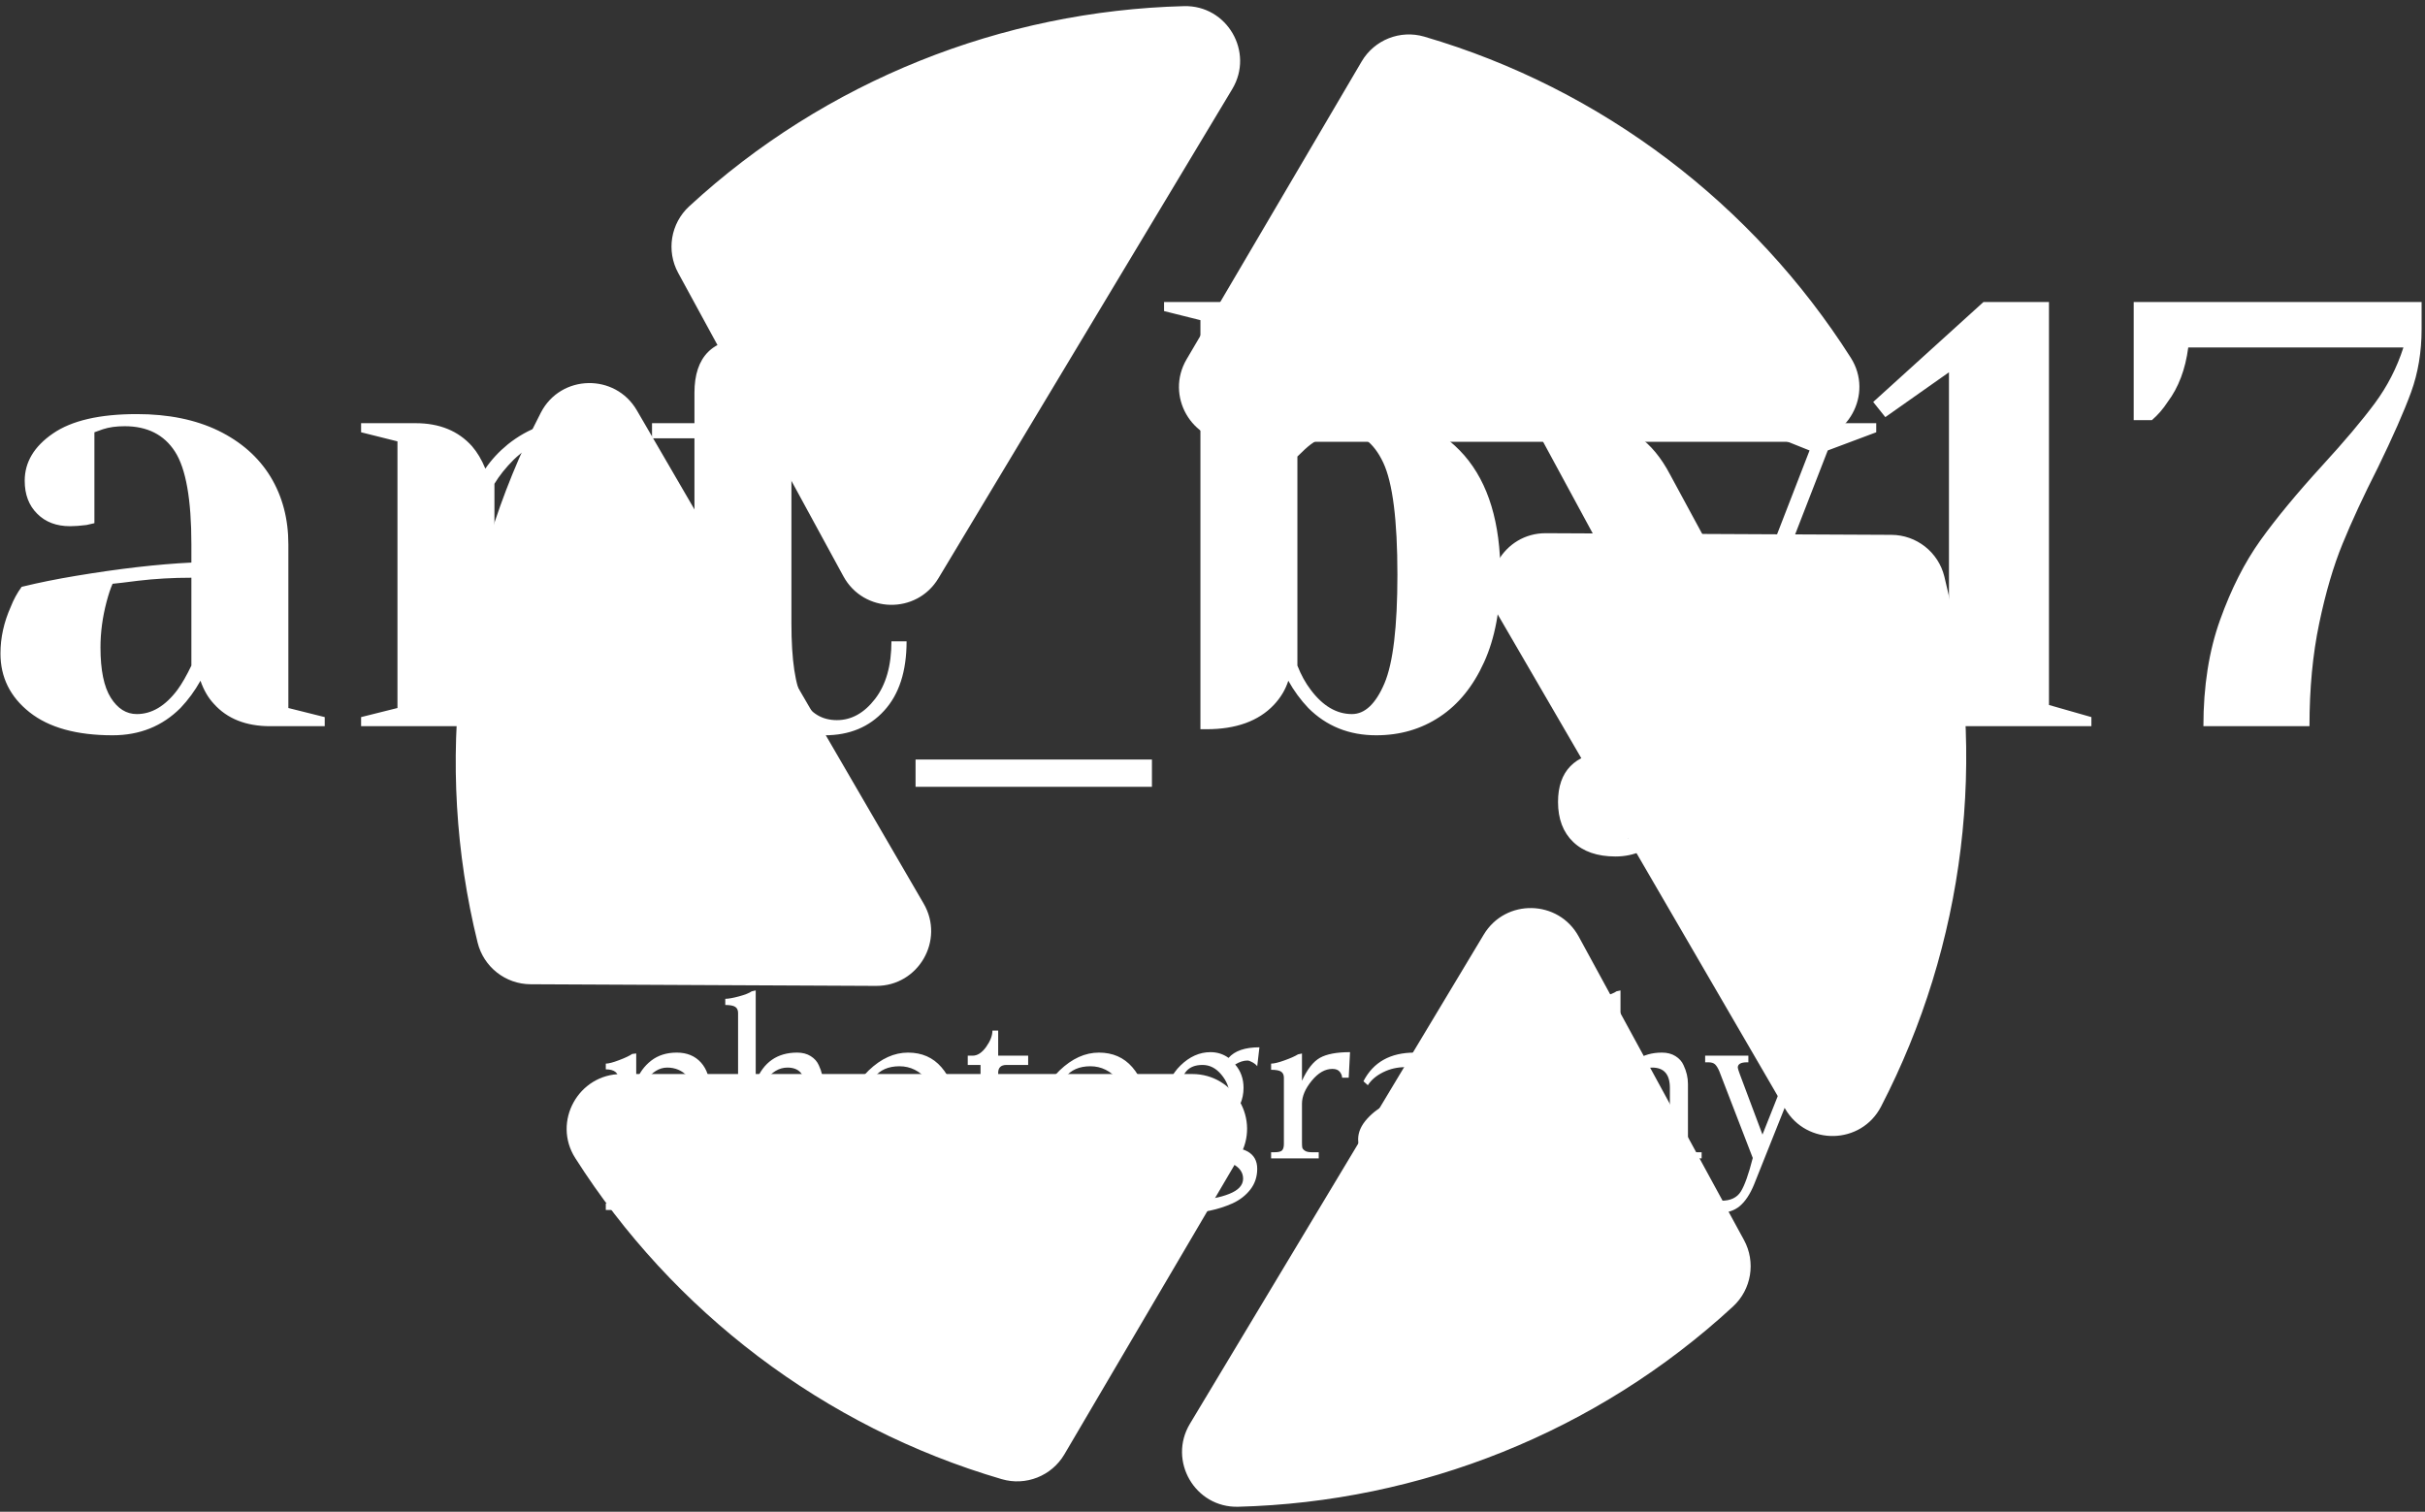<svg xmlns="http://www.w3.org/2000/svg" version="1.1" xmlns:xlink="http://www.w3.org/1999/xlink" xmlns:svgjs="http://svgjs.dev/svgjs" width="2000" height="1247" viewBox="0 0 2000 1247"><rect x="0" y="0" width="2000" height="1247" fill="#333333" stroke="none"/><g transform="matrix(1,0,0,1,-1.212,0.505)"><svg viewBox="0 0 396 247" data-background-color="#ffffff" preserveAspectRatio="xMidYMid meet" height="1247" width="2000" xmlns="http://www.w3.org/2000/svg" xmlns:xlink="http://www.w3.org/1999/xlink"><g id="tight-bounds" transform="matrix(1,0,0,1,0.24,-0.1)"><svg viewBox="0 0 395.52 247.2" height="247.2" width="395.52"><g><svg></svg></g><g><svg viewBox="0 0 395.52 247.2" height="247.2" width="395.52"><mask id="2aa6a98c-555d-4697-bed3-cca0301545ea"><rect width="640" height="400" fill="white"></rect><rect width="435.072" height="192.292" fill="black" y="27.454" x="-19.776" id="transform-me"></rect></mask><g transform="matrix(1,0,0,1,0,49.002)"><svg viewBox="0 0 395.52 149.197" height="149.197" width="395.52"><g><svg viewBox="0 0 395.52 149.197" height="149.197" width="395.52"><g><svg viewBox="0 0 395.52 149.197" height="149.197" width="395.52"><g><svg viewBox="0 0 395.52 149.197" height="149.197" width="395.52"><g id="textblocktransform"><svg viewBox="0 0 395.52 149.197" height="149.197" width="395.52" id="textblock"><g><svg viewBox="0 0 395.52 91.274" height="91.274" width="395.52"><g transform="matrix(1,0,0,1,0,0)"><svg width="395.52" viewBox="2.5 -35 199.73 45.75" height="91.274" data-palette-color="#000000"><g class="wordmark-text-0" data-fill-palette-color="primary" id="text-0"><path d="M11.75 0.75Q7.3 0.75 4.9-1.15 2.5-3.05 2.5-6L2.5-6Q2.5-7.95 3.35-9.85L3.35-9.85Q3.7-10.75 4.25-11.5L4.25-11.5Q6.3-12 8.7-12.4L8.7-12.4Q14.1-13.3 18.25-13.5L18.25-13.5 18.25-15Q18.25-20.55 16.9-22.65 15.55-24.75 12.75-24.75L12.75-24.75Q11.7-24.75 10.95-24.5L10.95-24.5 10.25-24.25 10.25-16.75 9.6-16.6Q8.8-16.5 8.25-16.5L8.25-16.5Q6.55-16.5 5.53-17.53 4.5-18.55 4.5-20.25L4.5-20.25Q4.5-22.55 6.83-24.15 9.15-25.75 13.75-25.75L13.75-25.75Q17.65-25.75 20.48-24.38 23.3-23 24.78-20.58 26.25-18.15 26.25-15L26.25-15 26.25-1.5 29.25-0.75 29.25 0 24.75 0Q21.75 0 20.1-1.85L20.1-1.85Q19.4-2.6 19-3.75L19-3.75Q18.3-2.5 17.35-1.5L17.35-1.5Q15.1 0.75 11.75 0.75L11.75 0.75ZM13.75-1Q15.6-1 17.1-3L17.1-3Q17.65-3.75 18.25-5L18.25-5 18.25-12.25Q15.95-12.25 13.85-12L13.85-12Q12.3-11.8 11.75-11.75L11.75-11.75Q11.5-11.2 11.25-10.25L11.25-10.25Q10.75-8.35 10.75-6.5L10.75-6.5Q10.75-3.7 11.6-2.35 12.45-1 13.75-1L13.75-1ZM32.25 0L32.25-0.75 35.25-1.5 35.25-23.5 32.25-24.25 32.25-25 36.75-25Q39.7-25 41.4-23.1L41.4-23.1Q42.05-22.35 42.5-21.25L42.5-21.25Q43.25-22.35 44.35-23.25L44.35-23.25Q46.85-25.25 49.95-25.25L49.95-25.25Q52.6-25.25 53.92-24.03 55.25-22.8 55.25-20.5L55.25-20.5Q55.25-18.8 54.22-17.78 53.2-16.75 51.5-16.75L51.5-16.75Q50.8-16.75 50.1-16.85L50.1-16.85 49.5-17 49.5-24Q46.95-24 44.85-22L44.85-22Q43.85-21 43.25-20L43.25-20 43.25-1.5 46.25-0.75 46.25 0 32.25 0ZM70.5 0.75Q67.2 0.75 64.77-0.45 62.35-1.65 61.05-3.75 59.75-5.85 59.75-8.5L59.75-8.5 59.75-23.75 56.25-23.75 56.25-25 59.75-25 59.75-27.5Q59.75-32 64.25-32L64.25-32 67.75-32 67.75-25 74.75-25 74.75-23.75 67.75-23.75 67.75-8.5Q67.75-3.9 68.7-2.2 69.65-0.5 71.5-0.5L71.5-0.5Q73.3-0.5 74.65-2.25 76-4 76-7L76-7 77.25-7Q77.25-3.3 75.4-1.28 73.55 0.75 70.5 0.75L70.5 0.75ZM97.49 5L77.99 5 77.99 2.75 97.49 2.75 97.49 5ZM115.99 0.75Q112.64 0.75 110.39-1.5L110.39-1.5Q109.44-2.5 108.74-3.75L108.74-3.75Q108.39-2.65 107.54-1.75L107.54-1.75Q105.64 0.25 101.99 0.25L101.99 0.25 101.49 0.25 101.49-33.5 98.49-34.25 98.49-35 104.99-35Q109.49-35 109.49-30.5L109.49-30.5 109.49-23.75Q110.29-24.4 111.04-24.75L111.04-24.75Q112.84-25.75 115.24-25.75L115.24-25.75Q120.29-25.75 123.27-22.33 126.24-18.9 126.24-12.5L126.24-12.5Q126.24-8.25 124.89-5.28 123.54-2.3 121.24-0.78 118.94 0.75 115.99 0.75L115.99 0.75ZM113.99-1Q115.59-1 116.67-3.53 117.74-6.05 117.74-12.5L117.74-12.5Q117.74-19.25 116.57-21.75 115.39-24.25 113.24-24.25L113.24-24.25Q111.94-24.25 110.59-23.25L110.59-23.25Q110.19-22.95 109.49-22.25L109.49-22.25 109.49-5Q109.94-3.85 110.59-3L110.59-3Q112.09-1 113.99-1L113.99-1ZM135.74 10.75Q133.49 10.75 132.24 9.55 130.99 8.35 130.99 6.25L130.99 6.25Q130.99 4.35 132.01 3.3 133.04 2.25 134.74 2.25L134.74 2.25Q135.14 2.25 135.54 2.33 135.94 2.4 136.09 2.4L136.09 2.4 136.74 2.5 136.74 9.25Q138.19 9 139.29 7.65 140.39 6.3 141.74 3L141.74 3 142.74 0.5 129.74-23.5 127.24-24.25 127.24-25 133.49-25Q136.09-25 137.61-23.93 139.14-22.85 140.24-20.75L140.24-20.75 146.49-9.2 151.74-22.75 147.99-24.25 147.99-25 157.24-25 157.24-24.25 153.24-22.75 143.24 3Q141.64 7.1 139.84 8.93 138.04 10.75 135.74 10.75L135.74 10.75ZM174.99 0L159.74 0 159.74-0.75 163.24-1.75 163.24-29.2 157.99-25.5 156.99-26.75 166.09-35 171.49-35 171.49-1.75 174.99-0.75 174.99 0ZM184.23 0Q184.23-4.95 185.61-8.78 186.98-12.6 188.93-15.33 190.88-18.05 194.03-21.5L194.03-21.5Q196.78-24.5 198.36-26.63 199.93-28.75 200.73-31.25L200.73-31.25 182.98-31.25Q182.63-28.55 181.28-26.75L181.28-26.75Q180.73-25.9 179.98-25.25L179.98-25.25 178.48-25.25 178.48-35 202.23-35 202.23-32.75Q202.23-29.95 201.36-27.55 200.48-25.15 198.63-21.35L198.63-21.35Q196.83-17.8 195.71-15.05 194.58-12.3 193.78-8.47 192.98-4.65 192.98 0L192.98 0 184.23 0Z" fill="#ffffff" data-fill-palette-color="primary"></path></g></svg></g></svg></g><g transform="matrix(1,0,0,1,98.88,112.821)"><svg viewBox="0 0 197.76 36.375" height="36.375" width="197.76"><g transform="matrix(1,0,0,1,0,0)"><svg width="197.76" viewBox="2 -38.1 274.53 50.5" height="36.375" data-palette-color="#111111"><path d="M12.1 10.2L12.1 11.7 2 11.7 2 10.2 2.6 10.2Q3.7 10.2 4.23 9.85 4.75 9.5 4.83 9.15 4.9 8.8 4.9 8L4.9 8 4.9-17.9Q4.9-20.2 2-20.2L2-20.2 2-21.5Q2.95-21.5 5-22.28 7.05-23.05 8-23.7L8-23.7 8.9-23.8 8.9-17.5Q9.95-20.35 12.3-22.18 14.65-24 18.1-24 21.55-24 23.58-21.75 25.6-19.5 25.6-15.7L25.6-15.7Q25.6-8.65 21.9-3.98 18.2 0.7 12.9 0.7L12.9 0.7Q11.05 0.7 8.9-0.3L8.9-0.3 8.9 8.2Q8.9 8.9 9 9.25L9 9.25Q9.25 10.2 11.1 10.2L11.1 10.2 12.1 10.2ZM8.9-13.4L8.9-13.4 8.9-4.5Q9.1-4.2 9.5-3.7 9.9-3.2 11.18-2.4 12.45-1.6 13.8-1.6L13.8-1.6Q17.45-1.6 19.88-5.05 22.3-8.5 22.3-13.8L22.3-13.8Q22.3-16.75 20.48-18.68 18.65-20.6 15.93-20.6 13.2-20.6 11.05-17.57 8.9-14.55 8.9-13.4ZM54.4-1.4L54.4 0 45.7 0 45.7-1.4 46-1.4Q46.5-1.4 46.85-1.93 47.2-2.45 47.2-3.3L47.2-3.3 47.2-16Q47.2-20.6 43.2-20.6L43.2-20.6Q40.35-20.6 38.17-17.6 36-14.6 36-13.1L36-13.1 36-3.6Q36-2.85 36.1-2.45L36.1-2.45Q36.35-1.4 38.2-1.4L38.2-1.4 39.2-1.4 39.2 0 29.1 0 29.1-1.4 29.8-1.4Q31.15-1.4 31.57-1.88 32-2.35 32-3.3L32-3.3 32-33Q32-33.95 31.35-34.38 30.7-34.8 29.1-34.8L29.1-34.8 29.1-36.2Q30.15-36.2 32.2-36.75 34.25-37.3 35.1-37.9L35.1-37.9 36-38.1 36-17.4Q38.6-24 45.4-24L45.4-24Q47.2-24 48.47-23.2 49.75-22.4 50.3-21.15L50.3-21.15Q51.3-19.05 51.3-16.9L51.3-16.9 51.3-3.4Q51.3-2.7 51.4-2.35L51.4-2.35Q51.6-1.4 53.4-1.4L53.4-1.4 54.4-1.4ZM67.7 0.7L67.7 0.7Q63.3 0.7 60.35-2.6 57.4-5.9 57.4-10.3L57.4-10.3Q57.4-15.9 61.62-19.95 65.84-24 70.55-24 75.25-24 78.12-20.68 81-17.35 81-13L81-13Q81-7.55 76.97-3.43 72.95 0.7 67.7 0.7ZM60.9-13Q60.9-8.35 63.72-5.28 66.55-2.2 70.07-2.2 73.59-2.2 75.59-4.85 77.59-7.5 77.59-10.3L77.59-10.3Q77.59-14.55 74.97-17.73 72.34-20.9 68.59-20.9 64.84-20.9 62.87-18.38 60.9-15.85 60.9-13L60.9-13ZM98.69-3.1L98.69-3.1 99.09-1.9Q95.34 0.7 90.89 0.7L90.89 0.7Q89.29 0.7 88.14-0.45 86.99-1.6 86.99-3.5L86.99-3.5 86.99-21.2 84.09-21.2 84.09-23.3 85.19-23.3Q86.84-23.3 88.27-25.3 89.69-27.3 89.69-29L89.69-29 90.99-29 90.99-23.3 97.79-23.3 97.79-21.2 92.89-21.2Q90.99-21.2 90.99-19.4L90.99-19.4 90.99-5.1Q90.99-1.8 93.39-1.8L93.39-1.8Q96.09-1.8 98.69-3.1ZM110.99 0.7L110.99 0.7Q106.59 0.7 103.64-2.6 100.69-5.9 100.69-10.3L100.69-10.3Q100.69-15.9 104.92-19.95 109.14-24 113.84-24 118.54-24 121.42-20.68 124.29-17.35 124.29-13L124.29-13Q124.29-7.55 120.27-3.43 116.24 0.7 110.99 0.7ZM104.19-13Q104.19-8.35 107.02-5.28 109.84-2.2 113.37-2.2 116.89-2.2 118.89-4.85 120.89-7.5 120.89-10.3L120.89-10.3Q120.89-14.55 118.27-17.73 115.64-20.9 111.89-20.9 108.14-20.9 106.17-18.38 104.19-15.85 104.19-13L104.19-13ZM134.64-2.6L134.64-2.6 139.64-2.8Q145.34-2.8 147.54-1.58 149.74-0.35 149.74 2.35 149.74 5.05 148.19 7.05 146.64 9.05 144.14 10.2L144.14 10.2Q139.19 12.4 133.54 12.4L133.54 12.4Q130.24 12.4 128.19 10.83 126.14 9.25 126.14 6.9L126.14 6.9Q126.14 1.4 130.84-0.2L130.84-0.2Q129.69-0.2 128.96-0.7 128.24-1.2 128.24-1.83 128.24-2.45 128.44-3.05 128.64-3.65 129.09-4.28 129.54-4.9 129.86-5.28 130.19-5.65 130.94-6.4L130.94-6.4 131.94-7.4Q129.24-9.8 129.24-13.93 129.24-18.05 132.34-21.08 135.44-24.1 139.14-24.1L139.14-24.1Q141.44-24.1 143.24-22.8L143.24-22.8Q145.34-25.2 150.24-25.2L150.24-25.2 149.74-20.9Q149.44-21.35 148.69-21.78 147.94-22.2 147.54-22.2L147.54-22.2Q146.19-22.2 144.74-21.3L144.74-21.3Q146.64-19.1 146.64-16L146.64-16Q146.64-12.1 143.64-9.05 140.64-6 136.84-6L136.84-6Q134.89-6 133.64-6.7L133.64-6.7Q131.54-4.2 131.54-3.6L131.54-3.6Q131.54-2.6 134.64-2.6ZM137.14-0.1L137.14-0.1 133.64-0.1Q132.09 0.85 131.59 1.35 131.09 1.85 130.74 2.3 130.39 2.75 130.14 3.2L130.14 3.2Q129.64 4.25 129.64 5.55 129.64 6.85 130.84 7.8L130.84 7.8Q132.89 9.3 136.56 9.3 140.24 9.3 143.39 8.05 146.54 6.8 146.54 4.6 146.54 2.4 143.99 1.15 141.44-0.1 137.14-0.1ZM132.44-15.68Q132.44-13 134.31-10.95 136.19-8.9 138.54-8.9 140.89-8.9 142.16-10.38 143.44-11.85 143.44-14.33 143.44-16.8 141.61-19 139.79-21.2 137.34-21.2 134.89-21.2 133.66-19.78 132.44-18.35 132.44-15.68ZM163.69-1.4L163.69 0 152.89 0 152.89-1.4 153.69-1.4Q155.04-1.4 155.41-1.85 155.79-2.3 155.79-3.3L155.79-3.3 155.79-18.3Q155.79-19.25 155.16-19.68 154.54-20.1 152.89-20.1L152.89-20.1 152.89-21.5Q153.89-21.5 155.91-22.23 157.94-22.95 158.99-23.6L158.99-23.6 159.89-23.8 159.89-17.6Q161.69-21.55 163.99-22.83 166.29-24.1 170.79-24.1L170.79-24.1 170.49-18.3 168.99-18.3Q168.99-19 168.46-19.65 167.94-20.3 166.79-20.3L166.79-20.3Q164.29-20.3 162.09-17.6 159.89-14.9 159.89-12.4L159.89-12.4 159.89-3.6Q159.89-2.8 159.96-2.45 160.04-2.1 160.54-1.75 161.04-1.4 162.09-1.4L162.09-1.4 163.69-1.4ZM194.43-1.4L194.43 0 187.23 0 187.23-4Q184.73-1.3 183.08-0.3 181.43 0.7 178.61 0.7 175.78 0.7 174.21-0.63 172.63-1.95 172.63-4.35 172.63-6.75 174.71-9.03 176.78-11.3 179.56-12.48 182.33-13.65 184.43-14.28 186.53-14.9 187.23-14.9L187.23-14.9 187.23-16Q187.23-20.7 183.33-20.7L183.33-20.7Q180.63-20.7 178.31-19.55 175.98-18.4 174.83-16.6L174.83-16.6 173.83-17.5Q177.18-24 185.43-24L185.43-24Q187.53-24 188.91-22.88 190.28-21.75 190.76-20.25 191.23-18.75 191.23-16.9L191.23-16.9 191.23-3.4Q191.23-2.75 191.33-2.4 191.43-2.05 191.96-1.73 192.48-1.4 193.53-1.4L193.53-1.4 194.43-1.4ZM187.23-6.8L187.23-6.8 187.23-12.9Q183.33-12.15 179.98-9.9 176.63-7.65 176.63-5L176.63-5Q176.63-3.95 177.66-3.18 178.68-2.4 180.21-2.4 181.73-2.4 183.83-3.78 185.93-5.15 187.23-6.8ZM208.23 10.2L208.23 11.7 198.13 11.7 198.13 10.2 198.73 10.2Q199.83 10.2 200.36 9.85 200.88 9.5 200.96 9.15 201.03 8.8 201.03 8L201.03 8 201.03-17.9Q201.03-20.2 198.13-20.2L198.13-20.2 198.13-21.5Q199.08-21.5 201.13-22.28 203.18-23.05 204.13-23.7L204.13-23.7 205.03-23.8 205.03-17.5Q206.08-20.35 208.43-22.18 210.78-24 214.23-24 217.68-24 219.71-21.75 221.73-19.5 221.73-15.7L221.73-15.7Q221.73-8.65 218.03-3.98 214.33 0.7 209.03 0.7L209.03 0.7Q207.18 0.7 205.03-0.3L205.03-0.3 205.03 8.2Q205.03 8.9 205.13 9.25L205.13 9.25Q205.38 10.2 207.23 10.2L207.23 10.2 208.23 10.2ZM205.03-13.4L205.03-13.4 205.03-4.5Q205.23-4.2 205.63-3.7 206.03-3.2 207.31-2.4 208.58-1.6 209.93-1.6L209.93-1.6Q213.58-1.6 216.01-5.05 218.43-8.5 218.43-13.8L218.43-13.8Q218.43-16.75 216.61-18.68 214.78-20.6 212.06-20.6 209.33-20.6 207.18-17.57 205.03-14.55 205.03-13.4ZM250.53-1.4L250.53 0 241.83 0 241.83-1.4 242.13-1.4Q242.63-1.4 242.98-1.93 243.33-2.45 243.33-3.3L243.33-3.3 243.33-16Q243.33-20.6 239.33-20.6L239.33-20.6Q236.48-20.6 234.3-17.6 232.13-14.6 232.13-13.1L232.13-13.1 232.13-3.6Q232.13-2.85 232.23-2.45L232.23-2.45Q232.48-1.4 234.33-1.4L234.33-1.4 235.33-1.4 235.33 0 225.23 0 225.23-1.4 225.93-1.4Q227.28-1.4 227.7-1.88 228.13-2.35 228.13-3.3L228.13-3.3 228.13-33Q228.13-33.95 227.48-34.38 226.83-34.8 225.23-34.8L225.23-34.8 225.23-36.2Q226.28-36.2 228.33-36.75 230.38-37.3 231.23-37.9L231.23-37.9 232.13-38.1 232.13-17.4Q234.73-24 241.53-24L241.53-24Q243.33-24 244.6-23.2 245.88-22.4 246.43-21.15L246.43-21.15Q247.43-19.05 247.43-16.9L247.43-16.9 247.43-3.4Q247.43-2.7 247.53-2.35L247.53-2.35Q247.73-1.4 249.53-1.4L249.53-1.4 250.53-1.4ZM250.93 11.6L250.93 11.6 251.73 7.7 252.43 7.7Q252.53 8.25 253.33 8.93 254.13 9.6 255.03 9.6L255.03 9.6Q258.13 9.6 259.43 7.5 260.73 5.4 262.13-0.1L262.13-0.1 254.53-19.8Q254.08-20.85 253.58-21.33 253.08-21.8 252.03-21.8L252.03-21.8 251.33-21.8 251.33-23.3 261.13-23.3 261.13-21.8 260.83-21.8Q258.73-21.8 258.73-20.6L258.73-20.6Q258.73-20.35 259.23-19L259.23-19 264.33-5.4 269.93-19.5Q270.53-20.7 270.53-21L270.53-21Q270.53-21.45 269.95-21.63 269.38-21.8 267.63-21.8L267.63-21.8 267.23-21.8 267.23-23.3 276.53-23.3 276.53-21.8 276.03-21.8Q274.33-21.8 273.68-21.3 273.03-20.8 272.53-19.4L272.53-19.4 262.43 5.9Q261.08 9.2 259.2 10.8 257.33 12.4 254.13 12.4L254.13 12.4Q252.93 12.4 250.93 11.6Z" opacity="1" transform="matrix(1,0,0,1,0,0)" fill="#ffffff" class="slogan-text-1" data-fill-palette-color="secondary" id="text-1"></path></svg></g></svg></g></svg></g></svg></g><g></g></svg></g></svg></g></svg></g><g mask="url(#2aa6a98c-555d-4697-bed3-cca0301545ea)"><g transform="matrix(2.947, 0, 0, 2.947, 74.372, 1)"><svg xmlns="http://www.w3.org/2000/svg" xmlns:xlink="http://www.w3.org/1999/xlink" version="1.1" x="0" y="0" viewBox="3.133 3.401 83.733 83.198" enable-background="new 0 0 90 90" xml:space="preserve" height="83.198" width="83.733" class="icon-none" data-fill-palette-color="accent" id="none"><path d="M43.647 22.982L53.351 6.47c0.705-1.2 2.137-1.768 3.473-1.377 9.869 2.888 18.24 9.31 23.642 17.802 1.284 2.018-0.176 4.659-2.567 4.659l-31.635 0C43.917 27.555 42.458 25.005 43.647 22.982zM60.927 37.183l15.899 27.349c1.202 2.067 4.219 2.001 5.318-0.122 4.627-8.938 5.972-19.403 3.508-29.386-0.333-1.351-1.544-2.304-2.936-2.31l-19.152-0.091C61.219 32.611 59.748 35.154 60.927 37.183zM43.961 62.607H12.326c-2.391 0-3.851 2.642-2.567 4.659 5.402 8.492 13.773 14.914 23.642 17.802 1.336 0.391 2.768-0.177 3.473-1.377l9.704-16.511C47.767 65.157 46.308 62.607 43.961 62.607zM60.119 54.878l-16.287 27.12c-1.231 2.05 0.282 4.661 2.673 4.6 10.061-0.259 19.877-4.129 27.433-11.103 1.023-0.944 1.273-2.464 0.607-3.686l-9.159-16.82C64.264 52.928 61.327 52.866 60.119 54.878zM29.073 53.16L13.173 25.811c-1.202-2.067-4.219-2.001-5.318 0.122C3.229 34.871 1.883 45.336 4.347 55.32c0.333 1.351 1.544 2.304 2.936 2.31l19.152 0.091C28.781 57.732 30.252 55.189 29.073 53.16zM29.89 35.122l16.287-27.12c1.231-2.05-0.282-4.661-2.673-4.6C33.443 3.662 23.627 7.531 16.071 14.505c-1.023 0.944-1.273 2.464-0.607 3.686l9.159 16.82C25.745 37.072 28.682 37.134 29.89 35.122z" fill="#ffffff" data-fill-palette-color="accent"></path></svg></g></g></svg></g><defs></defs></svg><rect width="395.52" height="247.2" fill="none" stroke="none" visibility="hidden"></rect></g></svg></g></svg>